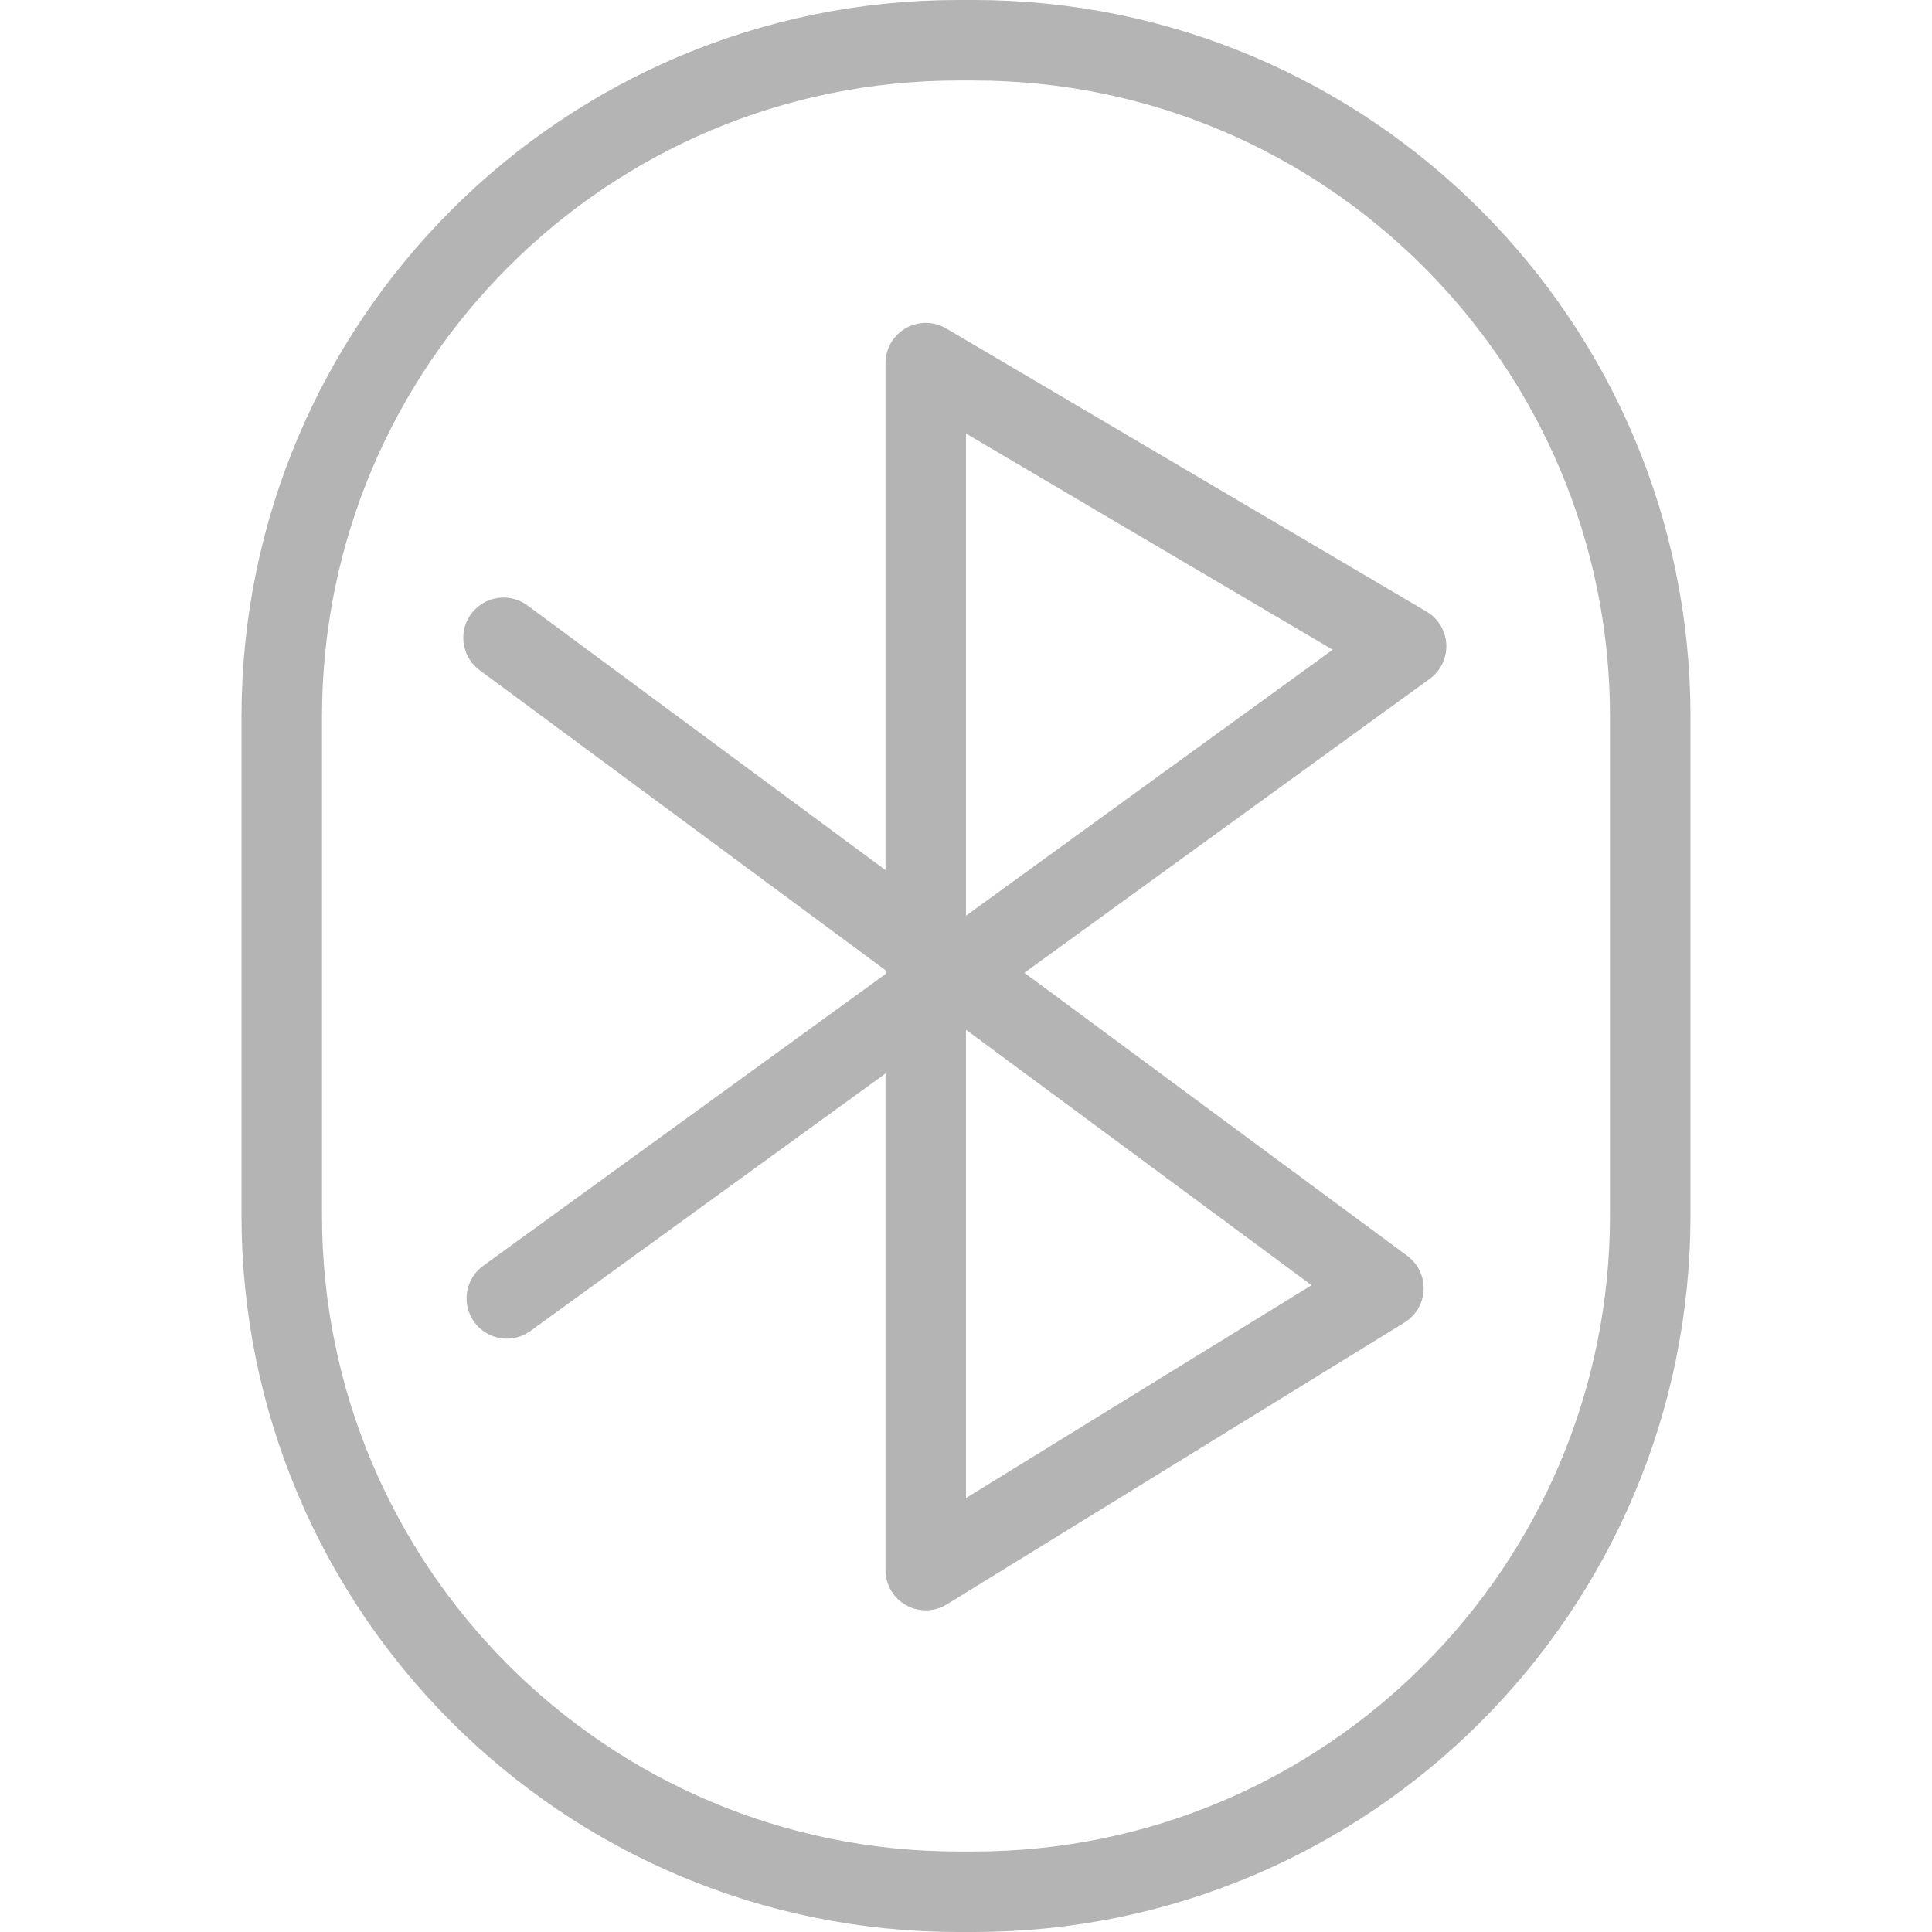 <?xml version="1.0" encoding="iso-8859-1"?>
<!-- Generator: Adobe Illustrator 18.1.1, SVG Export Plug-In . SVG Version: 6.00 Build 0)  -->
<!DOCTYPE svg PUBLIC "-//W3C//DTD SVG 1.1//EN" "http://www.w3.org/Graphics/SVG/1.1/DTD/svg11.dtd">
<svg version="1.1" id="&#x56FE;&#x5C42;_1" xmlns:x="http://ns.adobe.com/Extensibility/1.0/" xmlns:i="http://ns.adobe.com/AdobeIllustrator/10.0/" xmlns:graph="http://ns.adobe.com/Graphs/1.0/"
	 xmlns="http://www.w3.org/2000/svg" xmlns:xlink="http://www.w3.org/1999/xlink" x="0px" y="0px" viewBox="0 0 24 24"
	 enable-background="new 0 0 24 24" xml:space="preserve">
<path fill="none" stroke="#B4B4B4" stroke-linecap="round" stroke-linejoin="round" stroke-miterlimit="10" d="M20.5,15.096
	c0,4.641-3.763,8.404-8.404,8.404h-0.192c-4.641,0-8.404-3.763-8.404-8.404V8.904C3.5,4.263,7.263,0.5,11.904,0.5h0.192
	c4.641,0,8.404,3.763,8.404,8.404V15.096z"/>
<polyline fill="none" stroke="#B4B4B4" stroke-linecap="round" stroke-linejoin="round" stroke-miterlimit="10" points="
	6.255,7.923 17.185,16.003 11.5,19.504 11.5,4.511 17.467,8.028 6.296,16.129 "/>
</svg>
